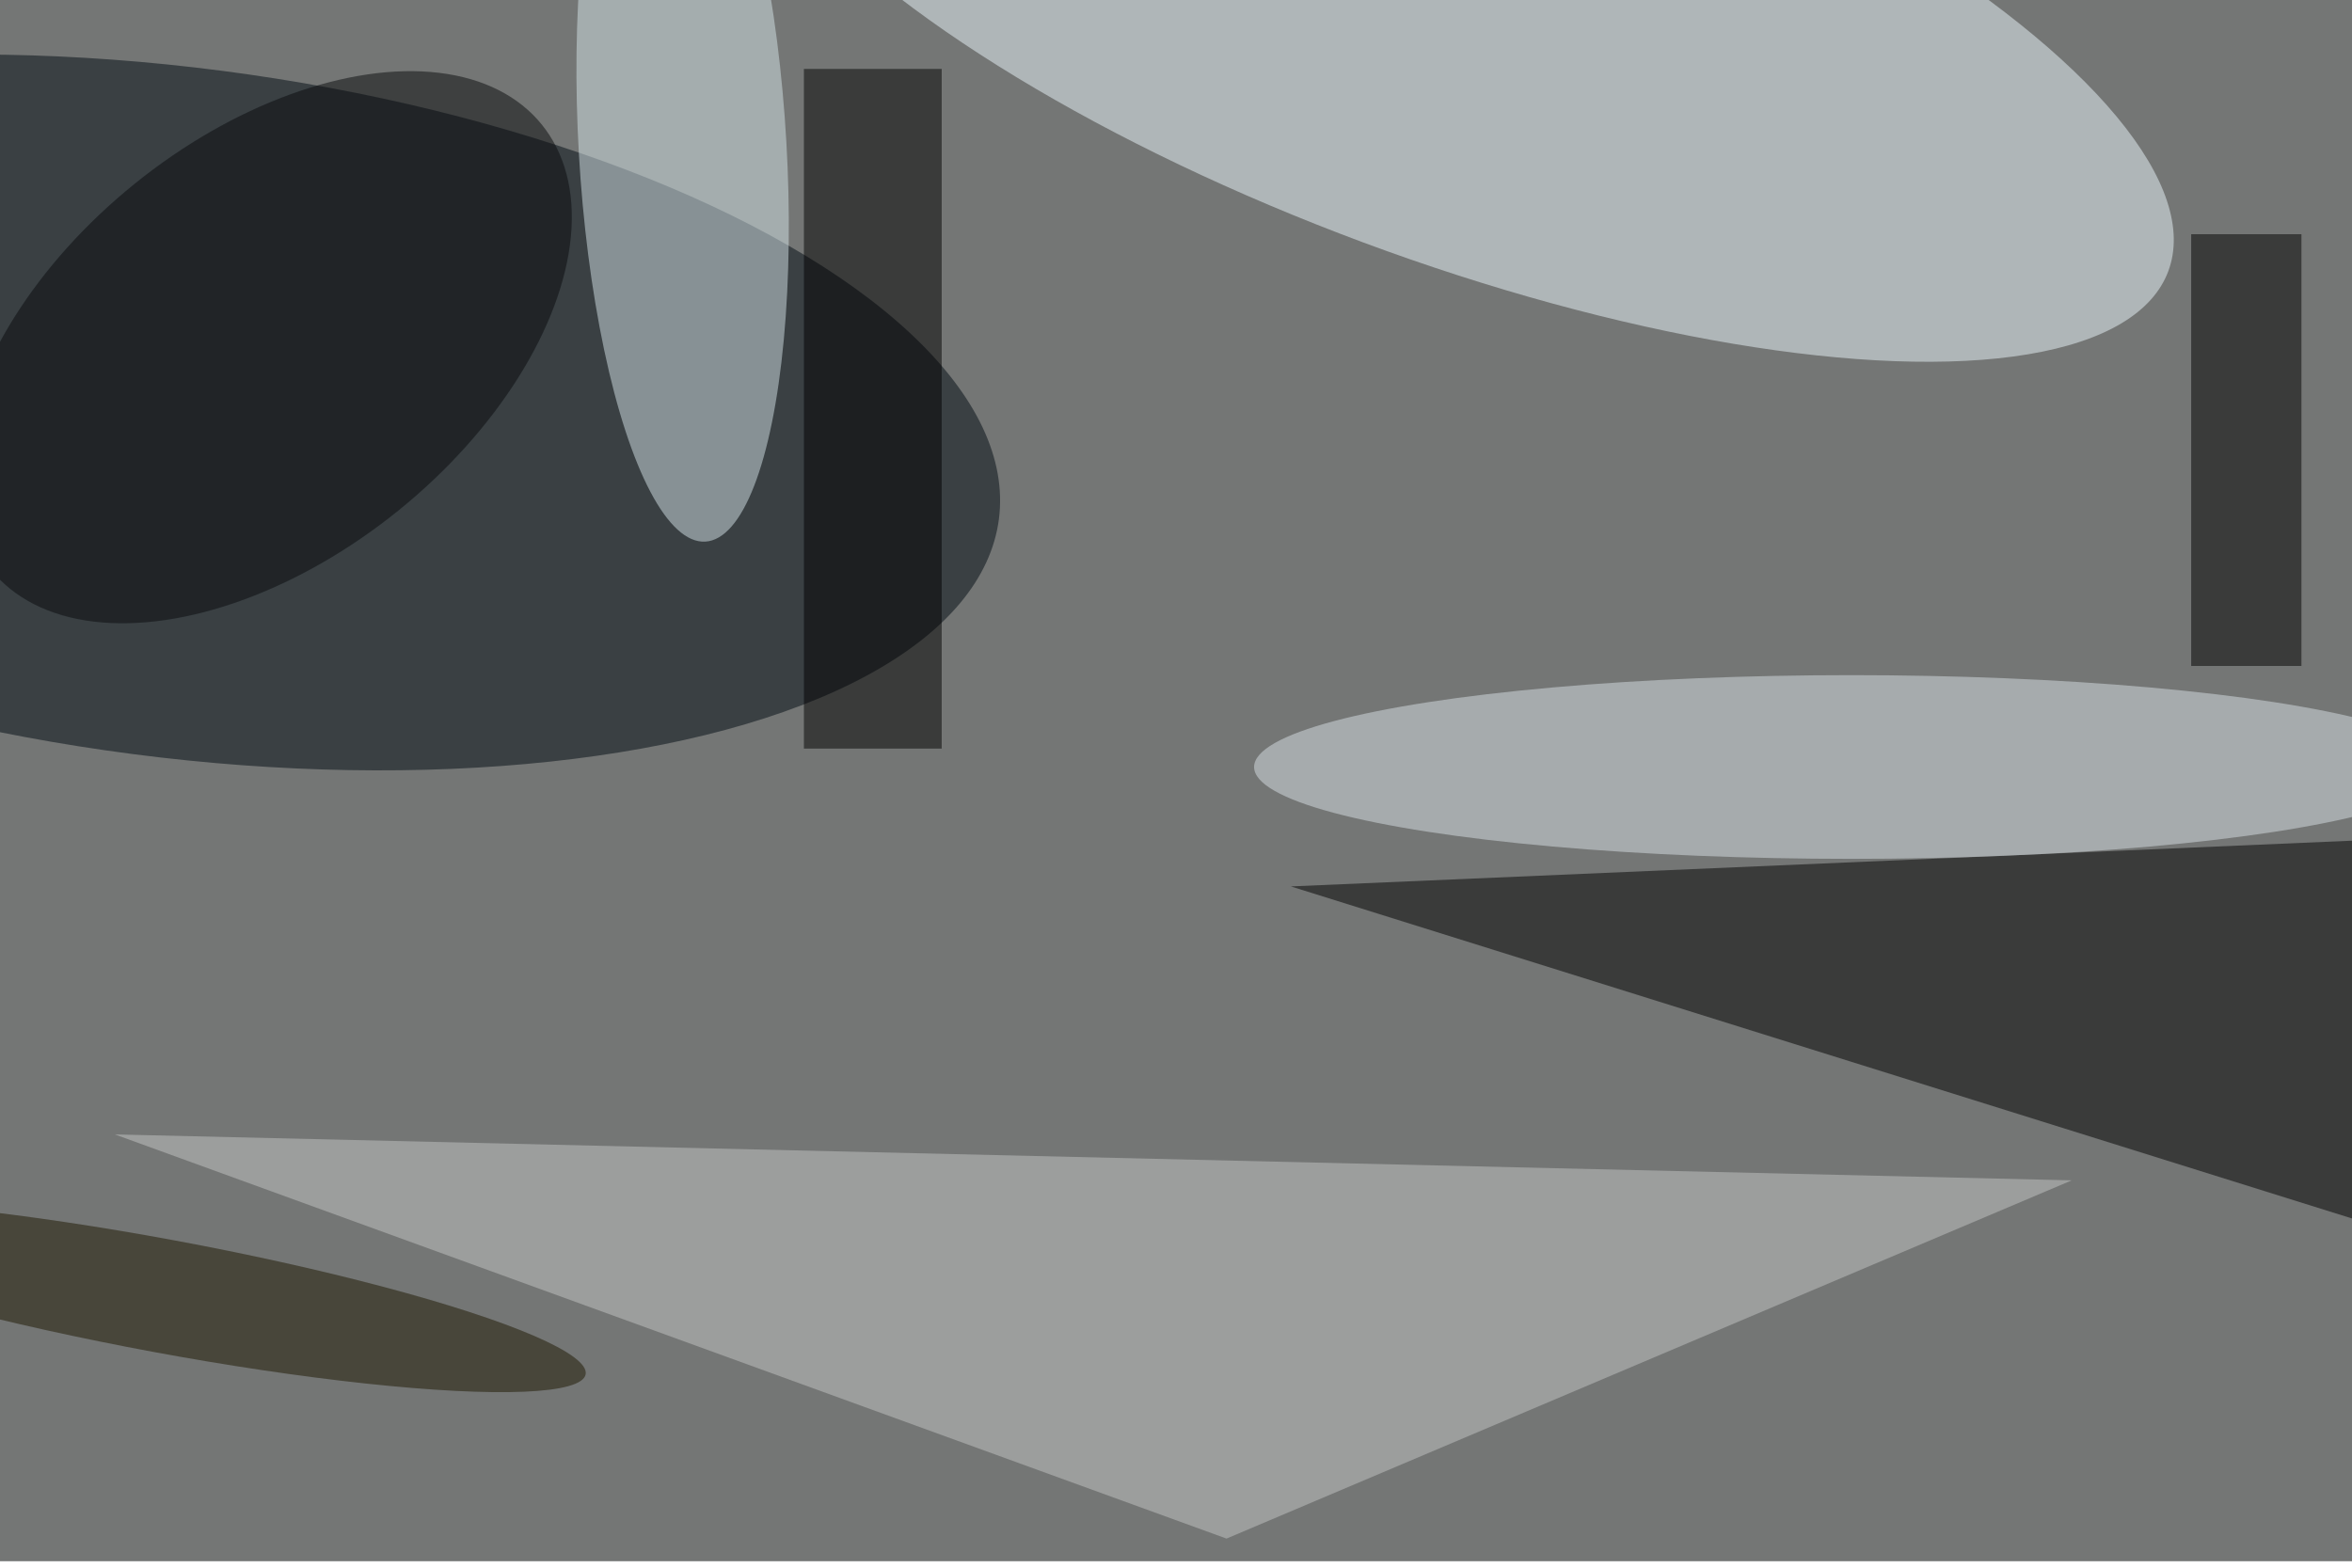 <svg xmlns="http://www.w3.org/2000/svg" viewBox="0 0 4243 2829"><filter id="b"><feGaussianBlur stdDeviation="12" /></filter><path fill="#747675" d="M0 0h4243v2817H0z"/><g filter="url(#b)" transform="translate(8.3 8.3) scale(16.574)" fill-opacity=".5"><ellipse fill="#000a13" rx="1" ry="1" transform="matrix(-4.831 37.196 -89.425 -11.614 18.8 44.4)"/><ellipse fill="#ebf6fc" rx="1" ry="1" transform="matrix(9.629 -25.891 78.012 29.012 157.5 0)"/><path d="M271 137l-15-46-116 5z"/><path fill="#c4c7c7" d="M225 128l-213-5 121 44z"/><ellipse fill="#d4e5e9" rx="1" ry="1" transform="matrix(2.471 42.863 -11.291 .651 73.8 15.6)"/><ellipse fill="#d9e0e6" cx="201" cy="83" rx="65" ry="10"/><path d="M87 7h15v74H87zm151 18h12v47h-12z"/><ellipse fill="#080b0c" rx="1" ry="1" transform="matrix(14.371 17.774 -29.974 24.235 28.5 37.3)"/><ellipse fill="#1d1700" rx="1" ry="1" transform="matrix(45.945 8.515 -1.126 6.075 17.3 140.6)"/></g></svg>
